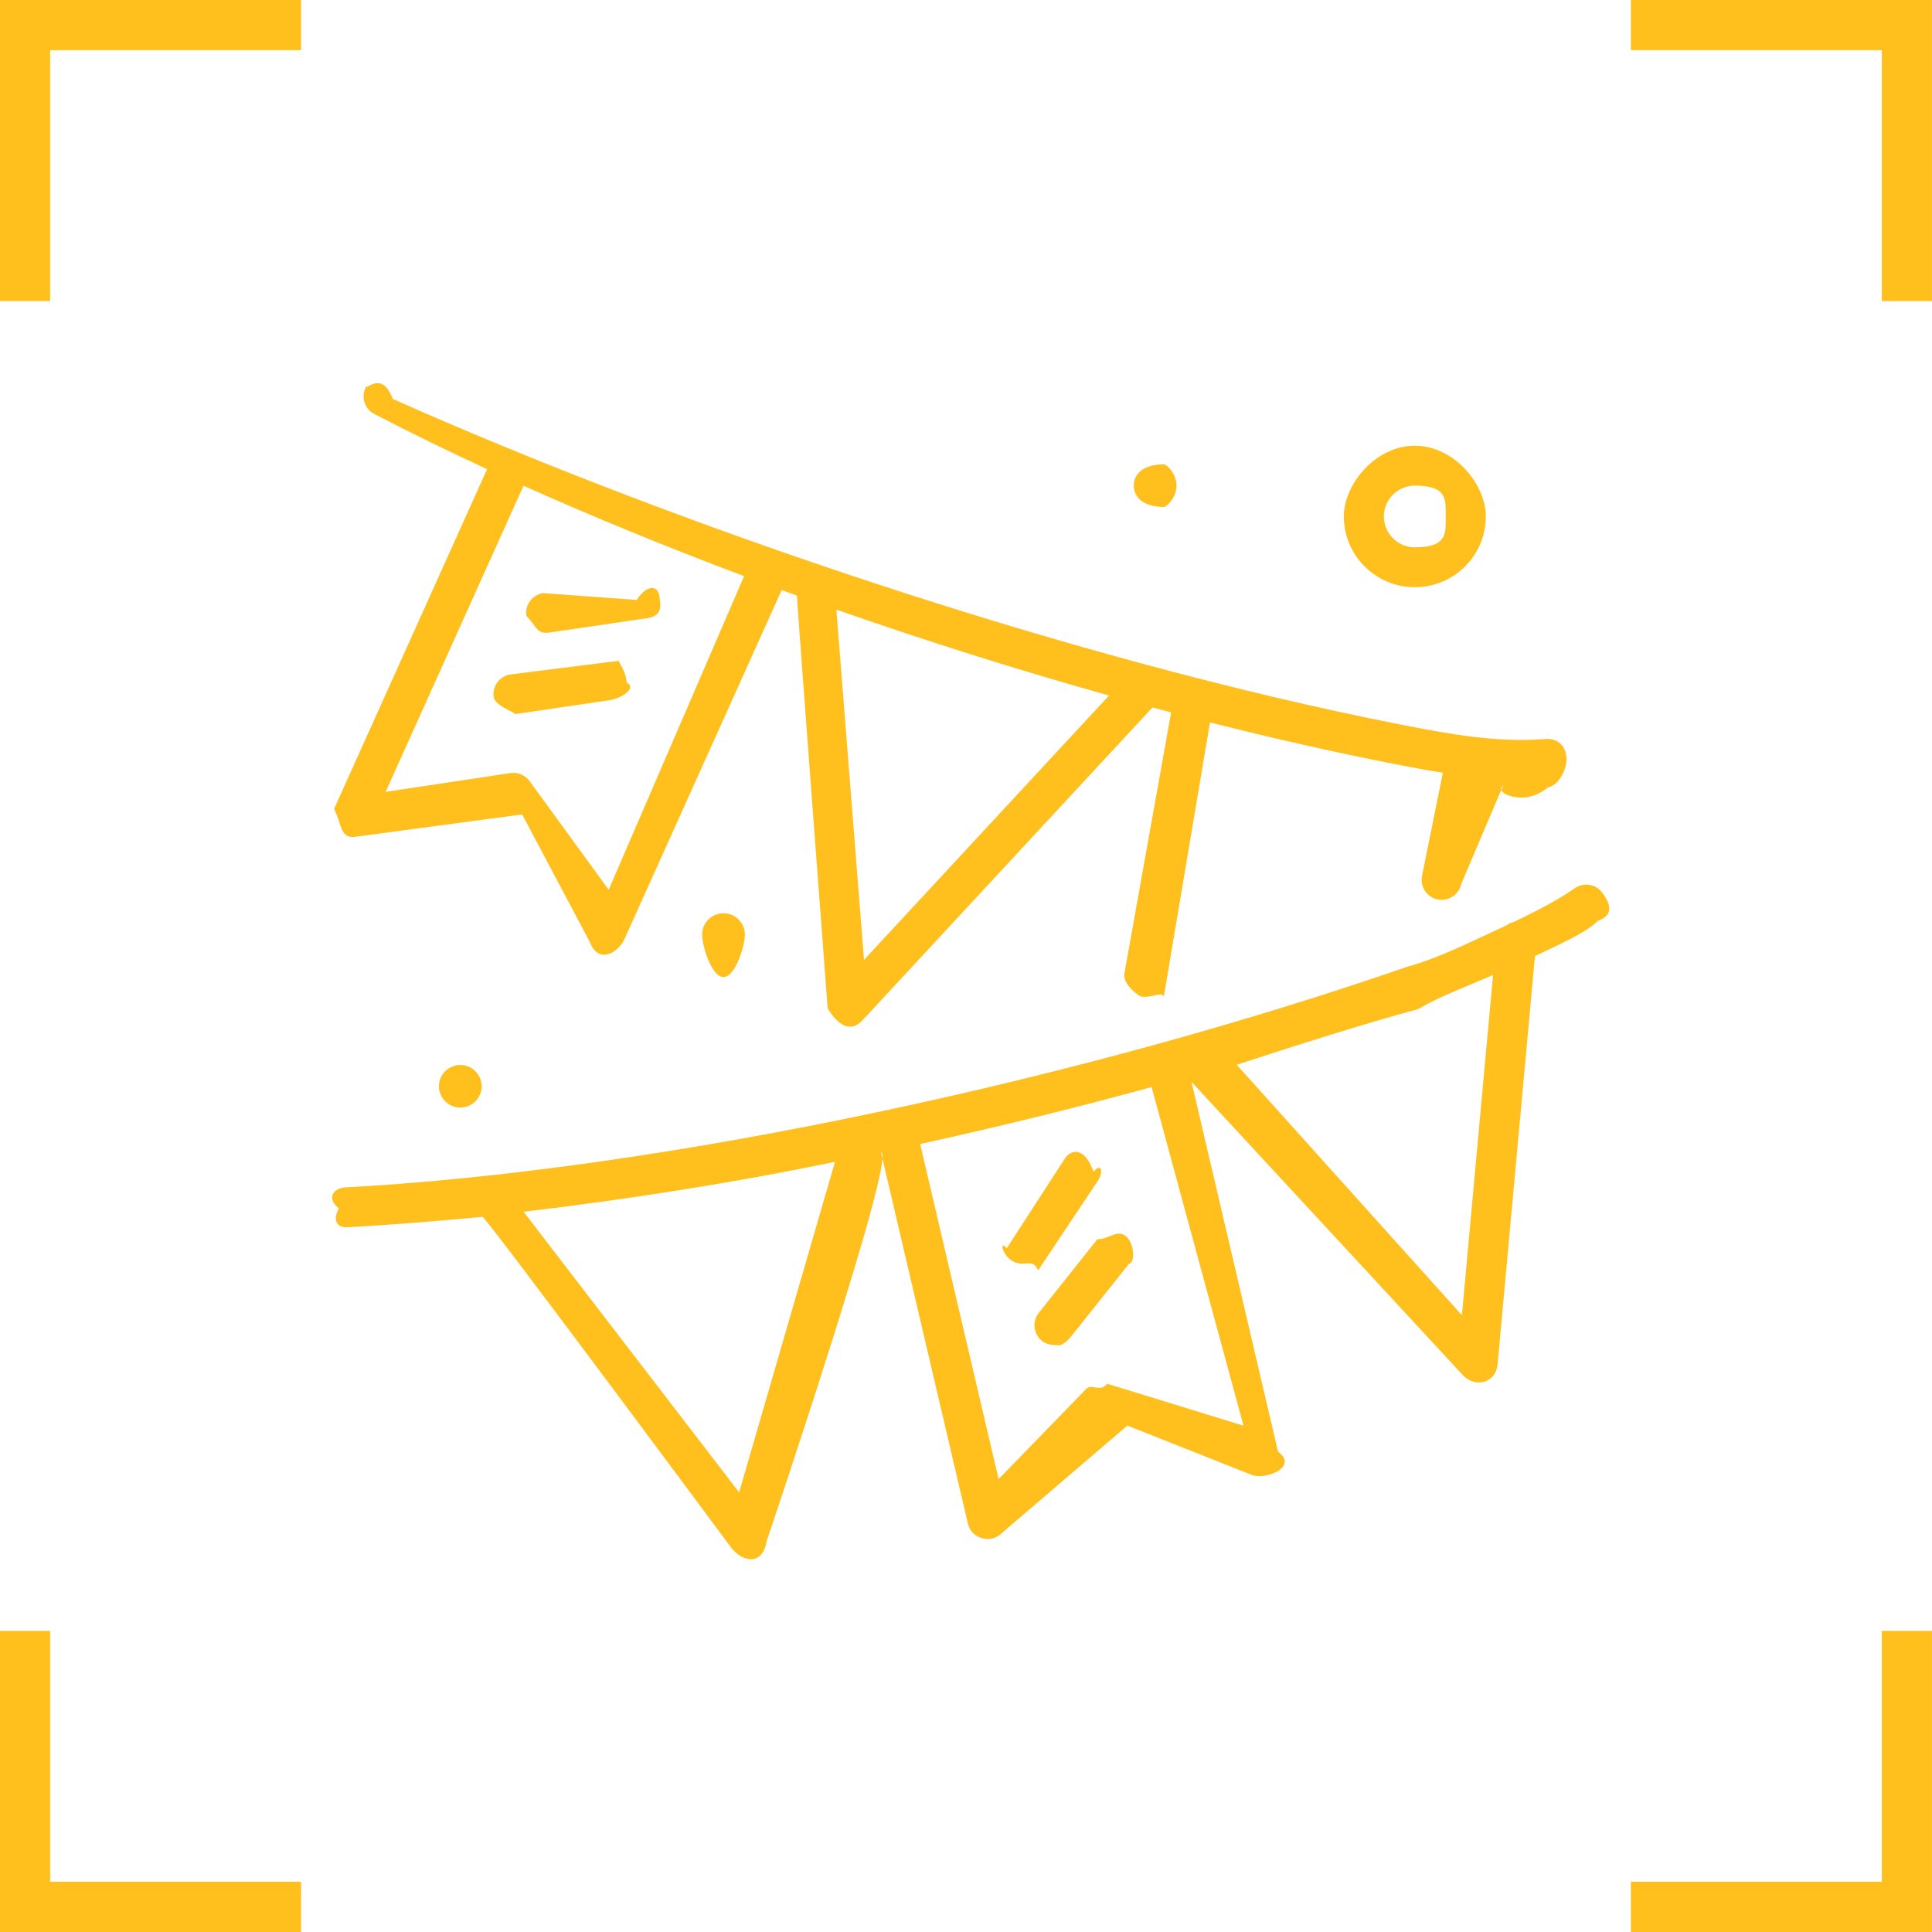 <svg 
 xmlns="http://www.w3.org/2000/svg"
 xmlns:xlink="http://www.w3.org/1999/xlink"
 width="77px" height="77px">
<path fill-rule="evenodd"  fill="rgb(255, 191, 29)"
 d="M75.0,76.999 L64.999,76.999 L64.999,74.999 L75.0,74.999 L75.0,64.999 L76.999,64.999 L76.999,74.999 L76.999,76.999 L75.0,76.999 ZM75.0,1.999 L64.999,1.999 L64.999,0.0 L75.0,0.0 L76.999,0.0 L76.999,1.999 L76.999,11.999 L75.0,11.999 L75.0,1.999 ZM63.679,36.702 C63.23,37.164 62.129,37.647 61.176,38.105 L59.689,54.346 C59.627,55.16 58.768,55.309 58.308,54.813 L47.486,43.116 L50.936,57.855 C51.76,58.451 50.484,58.986 49.902,58.788 L44.93,56.817 L39.926,61.102 C39.495,61.546 38.717,61.329 38.577,60.729 L35.113,45.929 C35.79,45.936 30.551,61.434 30.551,61.434 C30.373,62.47 29.542,62.204 29.152,61.696 C29.152,61.696 19.39,48.525 19.23,48.498 C17.234,48.683 15.502,48.823 13.845,48.912 C13.830,48.913 13.815,48.913 13.801,48.913 C13.380,48.913 13.28,48.585 13.5,48.161 C12.981,47.723 13.319,47.348 13.758,47.324 C19.982,46.988 27.378,45.937 35.147,44.287 C42.535,42.718 49.749,40.724 56.11,38.522 C57.40,38.160 58.520,37.578 59.900,36.946 C60.14,36.846 60.155,36.778 60.309,36.755 C61.268,36.302 62.150,35.831 62.759,35.403 C63.119,35.150 63.617,35.235 63.871,35.594 C64.125,35.953 64.39,36.449 63.679,36.702 ZM20.868,48.294 L29.458,59.479 L33.279,46.304 C29.22,47.151 24.825,47.827 20.868,48.294 ZM36.673,45.594 L39.799,58.949 L43.299,55.349 C43.514,55.128 43.837,55.51 44.129,55.149 L49.56,56.821 L45.897,43.326 C42.861,44.157 39.764,44.918 36.673,45.594 ZM56.542,40.21 C54.130,40.870 51.611,41.678 49.29,42.437 L58.264,52.418 L59.505,38.860 C58.354,39.352 57.264,39.767 56.542,40.21 ZM42.651,53.313 C42.493,53.511 42.260,53.614 42.25,53.614 C41.852,53.614 41.677,53.558 41.530,53.442 C41.185,53.169 41.127,52.669 41.401,52.325 L43.739,49.386 C44.13,49.42 44.515,48.985 44.860,49.258 C45.205,49.530 45.263,50.31 44.989,50.375 L42.651,53.313 ZM41.375,50.63 C41.217,50.261 40.985,50.364 40.749,50.364 C40.576,50.364 40.401,50.307 40.254,50.191 C39.909,49.919 39.851,49.419 40.125,49.75 L42.463,46.136 C42.737,45.792 43.239,45.734 43.584,46.7 C43.929,46.280 43.987,46.780 43.713,47.124 L41.375,50.63 ZM63.871,35.594 C63.617,35.235 64.125,35.953 63.871,35.594 ZM29.686,37.245 C29.686,37.713 29.304,38.94 28.834,38.94 C28.365,38.94 27.983,37.713 27.983,37.245 C27.983,36.777 28.365,36.397 28.834,36.397 C29.304,36.397 29.686,36.777 29.686,37.245 ZM19.196,43.293 C19.196,43.761 18.814,44.142 18.345,44.142 C17.875,44.142 17.493,43.761 17.493,43.293 C17.493,42.825 17.875,42.445 18.345,42.445 C18.814,42.445 19.196,42.825 19.196,43.293 ZM61.700,31.38 C61.347,31.66 60.993,31.79 60.640,31.79 C60.124,31.79 59.608,31.52 59.91,31.3 L58.238,35.227 C58.151,35.660 57.710,35.943 57.278,35.844 C56.862,35.749 56.590,35.330 56.674,34.913 L57.505,30.799 C56.848,30.695 56.189,30.570 55.526,30.440 C53.157,29.975 50.710,29.420 48.224,28.792 L46.385,39.72 C46.309,39.499 45.887,39.791 45.460,39.715 C45.32,39.639 44.738,39.220 44.814,38.793 L46.675,28.392 C46.428,28.327 46.181,28.261 45.933,28.195 L34.368,40.671 C33.905,41.171 33.40,40.869 32.987,40.194 C32.987,40.194 31.826,24.828 31.759,23.736 C31.557,23.663 31.356,23.590 31.154,23.516 L24.892,37.419 C24.641,37.977 23.845,38.45 23.503,37.536 L20.81,32.459 L14.162,33.350 C13.550,33.442 13.61,32.801 13.315,32.238 L19.413,18.698 C17.849,17.975 16.346,17.241 14.919,16.501 C14.529,16.298 14.376,15.818 14.580,15.428 C14.783,15.39 15.265,14.887 15.656,15.90 C26.771,20.855 42.542,26.267 55.835,28.880 C57.879,29.282 59.722,29.602 61.572,29.453 C62.11,29.418 62.396,29.744 62.431,30.181 C62.467,30.619 62.140,31.3 61.700,31.38 ZM20.865,19.359 L15.369,31.560 L20.342,30.811 C20.648,30.765 20.952,30.899 21.123,31.154 L24.26,35.461 L29.656,22.962 C26.606,21.816 23.650,20.606 20.865,19.359 ZM33.334,24.296 L34.435,38.256 L44.201,27.720 C40.575,26.704 36.914,25.550 33.334,24.296 ZM20.464,28.460 C20.75,28.460 19.735,28.177 19.676,27.781 C19.612,27.347 19.913,26.943 20.349,26.879 L24.71,26.331 C24.507,26.268 24.913,26.567 24.977,27.2 C25.41,27.437 24.740,27.840 24.304,27.905 L20.582,28.452 C20.542,28.458 20.503,28.460 20.464,28.460 ZM21.766,25.221 C21.377,25.221 21.36,24.936 20.978,24.541 C20.913,24.107 21.214,23.703 21.650,23.639 L25.373,23.91 C25.809,23.27 26.214,23.327 26.279,23.762 C26.343,24.196 26.42,24.601 25.606,24.665 L21.883,25.212 C21.844,25.218 21.805,25.221 21.766,25.221 ZM56.388,23.403 C54.828,23.403 53.559,22.138 53.559,20.584 C53.559,19.29 54.828,17.764 56.388,17.764 C57.948,17.764 59.217,19.29 59.217,20.584 C59.217,22.138 57.948,23.403 56.388,23.403 ZM56.388,19.354 C55.708,19.354 55.154,19.906 55.154,20.584 C55.154,21.262 55.708,21.813 56.388,21.813 C57.68,21.813 57.621,21.262 57.621,20.584 C57.621,19.906 57.68,19.354 56.388,19.354 ZM46.39,20.203 C45.569,20.203 45.187,19.823 45.187,19.355 C45.187,18.887 45.569,18.506 46.39,18.506 C46.508,18.506 46.890,18.887 46.890,19.355 C46.890,19.823 46.508,20.203 46.39,20.203 ZM0.0,76.999 L0.0,74.999 L0.0,64.999 L1.999,64.999 L1.999,74.999 L11.999,74.999 L11.999,76.999 L1.999,76.999 L0.0,76.999 ZM1.999,11.999 L0.0,11.999 L0.0,1.999 L0.0,0.0 L1.999,0.0 L11.999,0.0 L11.999,1.999 L1.999,1.999 L1.999,11.999 Z"/>
</svg>